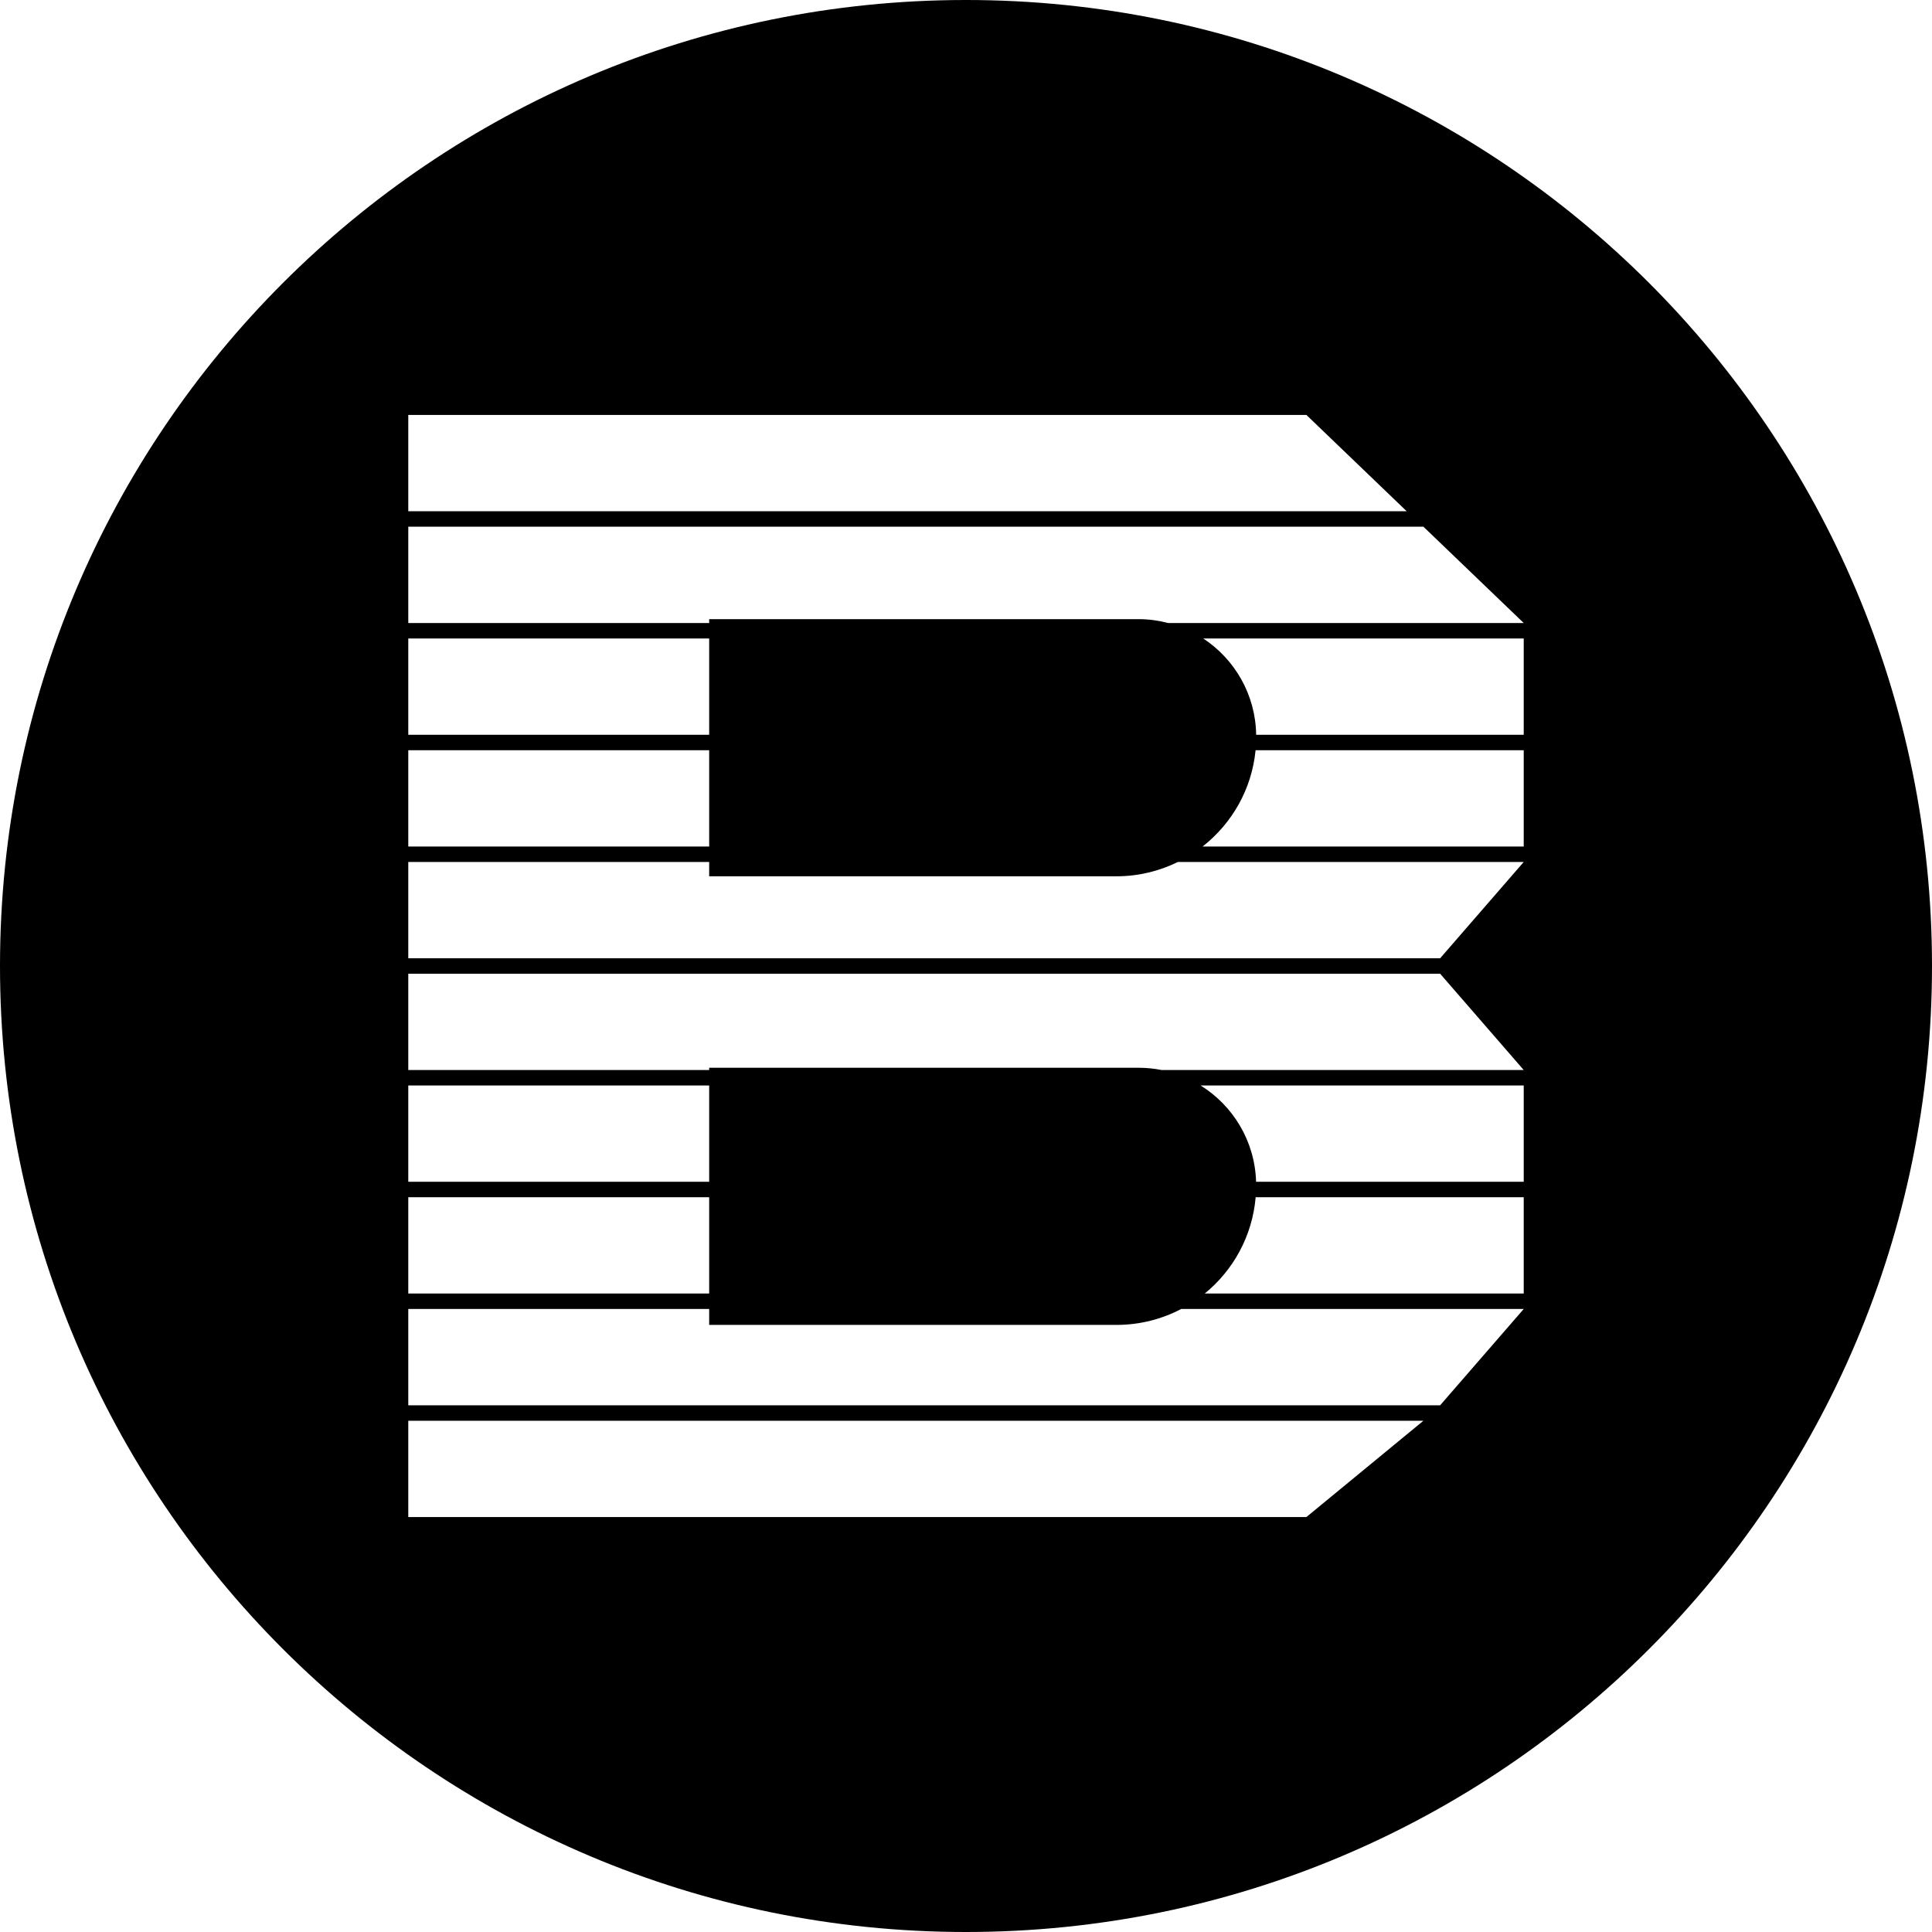 <?xml version="1.0" encoding="UTF-8"?><svg id="a" xmlns="http://www.w3.org/2000/svg" viewBox="0 0 1000 1000"><path d="m500,0C223.858,0,0,223.858,0,500s223.858,500,500,500,500-223.858,500-500S776.142,0,500,0ZM211.324,214.783h464.871l51.915,49.843H211.324v-49.843Zm0,115.687h155.743v49.843h-155.743v-49.843Zm0,57.844h155.743v49.843h-155.743v-49.843Zm0,173.53h155.743v49.843h-155.743v-49.843Zm0,57.844h155.743v49.843h-155.743v-49.843Zm464.871,165.53H211.324v-49.843h525.438l-60.567,49.843Zm69.22-57.844H211.324v-49.843h155.743v8.234h210.89c12.073,0,23.431-3,33.435-8.234h177.284l-43.262,49.843Zm43.262-57.843h-165.105c14.759-12.026,24.642-29.763,26.353-49.843h138.752v49.843Zm0-57.844h-138.529c-.617-21.072-11.929-39.414-28.721-49.843h167.251v49.843Zm-187.426-57.843c-3.826-.754-7.775-1.169-11.823-1.169h-222.36v1.169h-155.743v-49.843h534.09l43.262,49.843h-187.426Zm144.164-57.844H211.324v-49.843h155.743v7.408h210.89c11.396,0,22.134-2.71,31.721-7.408h178.998l-43.262,49.843Zm43.262-57.843h-166.209c15.149-11.873,25.462-29.615,27.416-49.843h138.793v49.843Zm0-57.844h-138.488c-.33-20.852-11.133-39.14-27.403-49.843h165.891v49.843Zm-184.041-57.844c-4.869-1.256-9.946-1.995-15.208-1.995h-222.36v1.995h-155.743v-49.842h525.438l51.915,49.842h-184.041Z"/></svg>